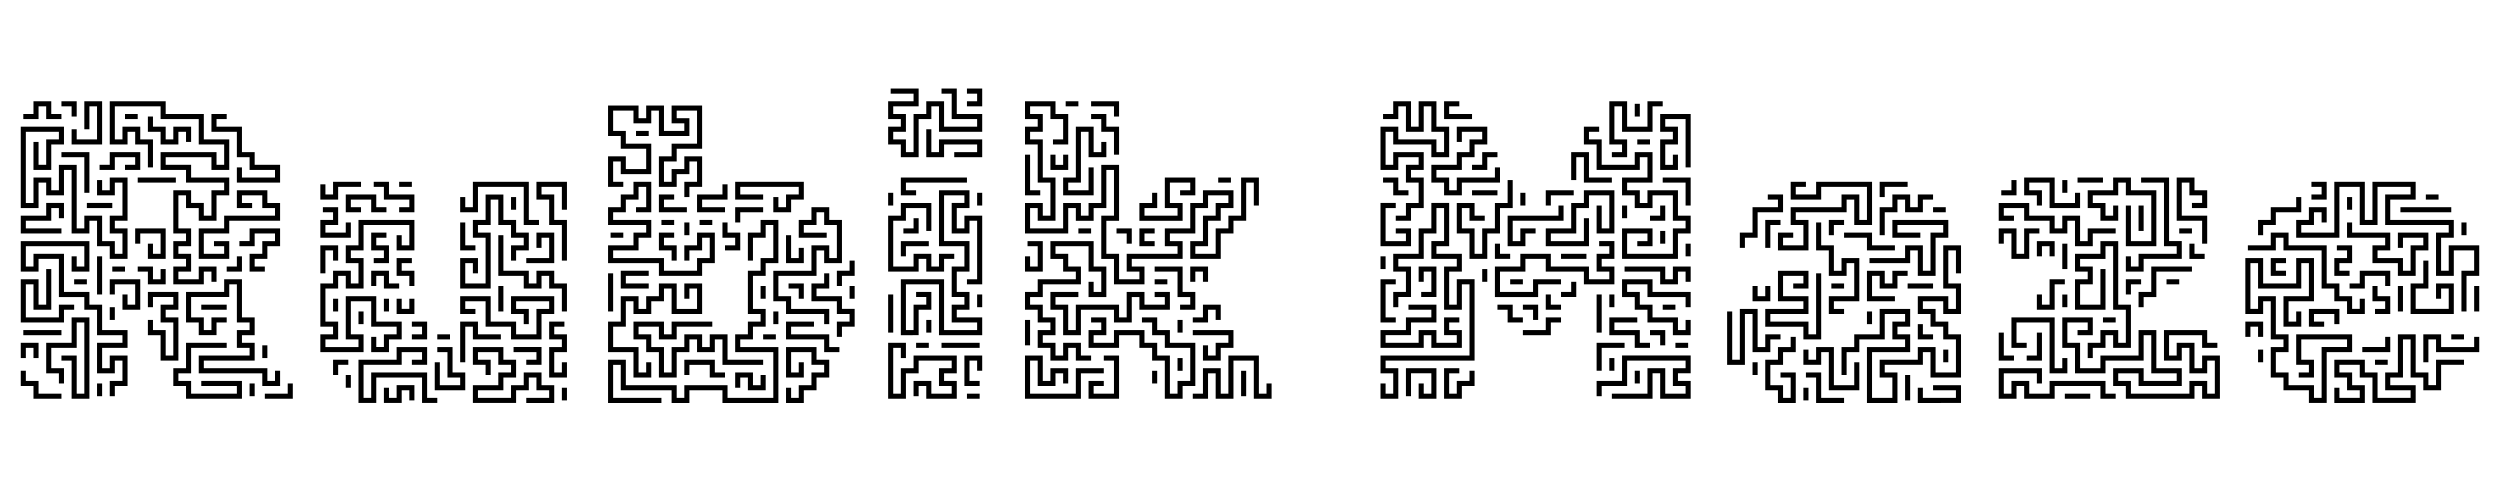 <svg width="82.6" height="16.59" viewBox="0 0 82.6 16.59" xmlns="http://www.w3.org/2000/svg"><path transform="translate(0 13.09) scale(.014 -.014)" d="m55 654v12h24v30h42v-30h24v-12h-36v30h-18v-30zm114 6v24h-24v12h36v-36zm0-66v36h12v-24h48v78h-18v-54h-12v66h42v-102zm240-330v42h30v18h-30v42h30v18h-30v102h42v-30h30v-30h18v60h30v18h-90v30h-60v42h132v-30h18v48h-60v60h-90v30h-108v-78h18v30h42v-30h30v-66h-12v54h-30v30h-18v-30h-42v102h132v-30h90v-60h60v-72h-42v30h-108v-18h60v-30h90v-42h-30v-60h-42v30h-30v30h-18v-78h30v-42h-30v-18h30v-42h-30v-18h48v30h42v-36h-12v24h-18v-30zm150 240v36h12v-24h78v18h-60v30h-30v60h-60v42h36v-12h-24v-18h60v-60h30v-30h60v-42zm-264 150v12h30v-12zm84-60v30h-30v36h12v-24h30v-30h18v30h42v-36h-12v24h-18v-30zm-120-270v30h-30v60h-18v-30h-42v150h-18v-60h-42v30h-18v-60h-42v192h102v-42h-30v-60h-42v66h12v-54h18v60h30v18h-78v-168h18v60h42v-30h18v60h42v-150h18v30h42v-60h30v-30h18v48h-30v42h30v78h-18v-30h-42v36h12v-24h18v30h42v-102h-30v-18h30v-72zm-24 210v12h24v30h72v-42h-36v12h24v18h-48v-30zm-36-54v84h-54v12h66v-96zm126 24v12h90v-12zm144-180v72h60v30h120v18h-30v30h-48v-18h24v-12h-36v42h72v-30h30v-42h-120v-30h-60v-48h48v18h-24v12h36v-42zm-264 120v12h60v-12zm-156-60v42h60v30h42v-36h-12v24h-18v-30h-60v-18h84v-12zm540-90v42h30v30h30v18h-48v-30h-36v12h24v30h72v-42h-30v-30h-30v-18h24v-12zm-240 30v36h12v-24h18v48h-48v-24h-12v36h72v-72zm-90-324v36h30v48h-18v-30h-42v72h60v18h-60v60h-30v30h-60v90h-48v-30h-42v72h162v-72h-42v36h12v-24h18v48h-138v-48h18v30h72v-90h60v-30h30v-60h60v-42h-60v-48h18v30h42v-72h-30v-24zm-30 240v90h12v-90zm306 54v12h24v24h12v-36zm-270 0v12h30v-12zm84-30v30h-24v12h36v-30h18v24h12v-36zm-300-90v102h42v-60h18v84h12v-96h-42v60h-18v-78h78v30h36v-12h-24v-30zm570-150v30h-150v42h120v18h-30v42h30v18h-30v90h-18v-30h-90v-48h30v-30h18v30h36v-12h-24v-30h-42v30h-30v72h90v30h42v-90h30v-42h-30v-18h30v-42h-120v-18h150v-30h18v24h12v-36zm-330 180v36h12v-24h18v48h-48v-24h-12v36h72v-72zm-114 60v12h30v-12zm204-180v60h-30v36h12v-24h30v-60h18v78h-30v42h30v18h-48v-24h-12v36h72v-42h-30v-18h30v-102zm96 120v12h60v-12zm-216-24v30h12v-30zm-90-186v90h-24v12h36v-90h18v168h-18v-60h-60v-48h30v-36h-12v24h-30v72h60v60h42v-192zm-114 150v12h90v-12zm-6-54v36h42v-36h-12v24h-18v-24zm390-96v30h-30v42h30v60h96v-12h-84v-60h-30v-18h30v-30h108v18h-84v12h96v-42zm180 96v30h12v-30zm-540-96v30h-30v36h12v-24h30v-30h54v-12zm150 6v30h12v-30zm360 0v30h12v-30zm36-6v12h54v24h12v-36z"/><path transform="translate(10.108 13.09) scale(.014 -.014)" d="m34 464v36h12v-24h18v30h66v-12h-54v-30zm186-30v12h24v18h-60v30h-24v12h36v-30h60v-42zm0 60v12h30v-12zm294-90v90h-108v-60h-42v36h12v-24h18v60h132v-90h24v-12zm90-84v84h-30v60h-30v42h72v-66h-12v54h-48v-18h30v-60h30v-96zm-510 114v42h72v-30h24v-12h-36v30h-48v-18h24v-12zm270-180v72h42v-36h-12v24h-18v-48h48v108h-30v42h30v60h42v-60h30v-30h30v-42h-30v-24h-12v36h30v18h-30v30h-30v60h-18v-60h-30v-18h30v-132zm120 186v30h12v-30zm-450-66v42h30v18h-24v12h36v-42h-30v-18h48v24h12v-36zm0-270v42h30v18h-30v102h30v30h42v-30h18v48h-30v42h30v60h132v-72h-42v36h12v-24h18v48h-108v-60h-30v-18h30v-72h-42v30h-18v-30h-30v-78h30v-42h-30v-18h78v18h-30v102h72v-60h60v-42h-30v-30h-42v36h12v-24h18v30h30v18h-60v60h-48v-78h30v-42zm330 240v66h12v-54h24v-12zm156-30v12h54v48h-18v-24h-12v36h42v-72zm-360 0v12h24v18h-30v42h36v-12h-24v-18h30v-42zm444-114v54h-30v30h-18v-30h-42v30h-60v96h12v-84h60v-30h18v30h42v-30h30v-66zm-570 90v66h42v-36h-12v24h-18v-54zm210-30v24h-30v42h36v-12h-24v-18h30v-36zm-60-6v30h-18v-24h-12v36h42v-30h24v-12zm270-54v60h12v-60zm30-66v30h-60v60h-48v-18h24v-12h-36v42h72v-60h60v-30h48v60h30v18h-78v-18h30v-36h-12v24h-30v42h102v-42h-30v-60zm-420 66v30h12v-30zm120 0v30h12v-30zm30-6v36h12v-24h18v24h12v-36zm-90-24v30h12v-30zm450-126v72h30v18h-30v42h36v-12h-24v-18h30v-42h-30v-48h18v24h12v-36zm-324 90v12h24v18h-24v12h36v-42zm114-54v96h42v-30h54v-12h-66v30h-18v-84zm-54 54v12h30v-12zm-186-150v102h90v30h72v-42h-36v12h24v18h-48v-30h-90v-78h18v60h132v-60h24v-12h-36v60h-108v-60zm180 30v66h12v-54h48v18h-30v60h-24v12h36v-60h30v-42zm90-30v42h60v30h30v18h-30v30h-48v-18h30v-36h-12v24h-30v42h72v-30h30v-42h-30v-30h-60v-18h78v30h30v30h42v-30h30v-42h-66v12h54v18h-30v30h-18v-30h-30v-30zm126 90v12h24v18h-54v12h66v-42zm-456-24v36h36v-12h-24v-24zm30-30v30h12v-30zm90-36v36h12v-24h18v30h42v-36h-12v24h-18v-30zm420 6v30h12v-30z"/><path transform="translate(19.544 13.09) scale(.014 -.014)" d="m219 470v36h30v48h-18v-30h-30v-30h-42v72h30v30h60v78h-48v-18h30v-42h-72v60h-18v-30h-42v30h-48v-48h30v-30h60v-72h-72v30h-18v-48h24v-12h-36v72h42v-30h48v48h-60v30h-30v72h72v-30h18v30h42v-60h48v18h-30v42h72v-102h-60v-30h-30v-48h18v30h30v30h42v-72h-30v-24zm-114 144v12h30v-12zm54-330v30h-120v42h60v30h30v18h-90v42h30v30h30v30h42v-72h-36v12h24v48h-18v-30h-30v-30h-30v-18h90v-42h-30v-30h-60v-18h120v-30h78v30h30v48h-18v-30h-30v-24h-12v36h30v30h42v-72h-30v-30zm270 150v36h12v-24h18v30h30v18h-138v-18h54v-12h-66v42h162v-42h-30v-30zm-180 0v42h60v24h12v-36h-60v-18h54v-12zm-90 0v42h36v-12h-24v-18h54v-12zm180-24v36h66v-12h-54v-24zm210-240v24h-90v30h-30v72h90v60h42v-30h18v78h-30v30h-18v-30h-30v-18h54v-12h-66v42h30v30h42v-30h30v-102h-42v30h-18v-60h-90v-48h30v-30h90v-36zm-294 234v12h30v-12zm-90 0v12h30v-12zm-126-420v102h42v-60h120v-30h18v30h102v-30h108v108h-90v42h30v30h30v18h-30v102h30v30h30v78h-18v-30h-30v-54h-12v66h30v30h42v-102h-30v-30h-30v-78h30v-42h-30v-30h-30v-18h90v-132h-132v30h-78v-30h-42v30h-120v60h-18v-78h114v-12zm276 360v12h24v18h-30v36h12v-24h30v-42zm-96 36v30h12v-30zm-30-60v24h-30v42h36v-12h-24v-18h30v-36zm-144 54v12h30v-12zm414-60v66h12v-54h18v24h12v-36zm120-54v36h30v24h12v-36h-30v-24zm-510-6v42h66v-12h-54v-18h54v-12zm510-114v36h30v18h-30v30h-60v42h30v24h12v-36h-30v-18h60v-30h30v-42h-30v-24zm-540 60v90h12v-90zm60-156v60h-60v72h30v60h42v-30h18v30h30v30h42v-60h48v48h-18v-24h-12v36h42v-72h-72v60h-18v-30h-30v-30h-42v30h-18v-60h-30v-48h60v-60h18v24h12v-36zm390 186v24h-24v12h36v-36zm-90 0v30h12v-30zm210 0v30h12v-30zm-180-60v30h12v-30zm-270-126v60h-30v30h-30v42h72v-30h18v30h96v-12h-84v-30h-42v30h-48v-18h30v-30h30v-60h18v60h30v30h42v-30h18v30h42v-60h84v-12h-96v60h-18v-30h-42v30h-18v-30h-30v-60zm390 60v30h-90v42h66v-12h-54v-18h90v-30h24v-12zm-144 30v12h30v-12zm54-150v36h12v-24h18v30h30v30h30v18h-30v30h-48v-48h18v24h12v-36h-42v72h72v-30h30v-42h-30v-30h-30v-30zm-180 60v30h-48v-24h-12v36h72v-30h24v-12zm90-30v30h-18v-24h-12v36h42v-30h18v24h12v-36z"/><path transform="translate(28.798 13.09) scale(.014 -.014)" d="m69 564v30h-30v42h30v18h-30v42h60v18h-54v12h66v-42h-60v-18h30v-42h-30v-18h30v-30h18v90h30v30h42v-60h78v18h-60v60h-24v12h36v-60h60v-42h-102v60h-18v-30h-30v-90zm156 120v12h24v18h-24v12h36v-42zm-96-120v66h12v-54h18v30h102v-42h-66v12h54v18h-78v-30zm-60-90v42h156v-12h-144v-18h24v-12zm0-330v132h102v-120h78v18h-60v42h30v18h-30v72h30v48h-60v132h72v-42h-30v-48h18v30h42v-162h-36v12h24v138h-18v-30h-42v72h30v18h-48v-108h60v-72h-30v-48h30v-42h-30v-18h60v-42h-102v120h-78v-108h18v60h30v18h-24v12h36v-42h-30v-60zm-30 306v30h12v-30zm210 0v30h12v-30zm-210-156v132h30v30h72v-66h-12v54h-48v-30h-30v-108h48v30h42v-30h18v30h36v-12h-24v-30h-42v30h-18v-30zm36 90v12h24v24h12v-36zm-6-54v36h66v-12h-54v-24zm-30-180v90h12v-90zm210 60v30h12v-30zm-120-60v30h12v-30zm-90-156v132h42v-36h-12v24h-18v-108h18v60h30v30h102v-42h-30v-18h30v-42h-72v30h-18v-24h-12v36h42v-30h48v18h-30v42h30v18h-78v-30h-30v-60zm66 120v12h30v-12zm60 0v12h90v-12zm54-90v72h42v-36h-12v24h-18v-48h24v-12zm6-30v12h30v-12z"/><path transform="translate(33.32 13.09) scale(.014 -.014)" d="m249 264v60h-30v102h30v108h-18v-90h-30v-30h-42v30h-18v-60h-102v72h42v-30h18v78h-30v90h-30v42h30v18h-30v42h72v-30h30v-72h-36v12h24v48h-30v30h-48v-18h30v-42h-30v-18h30v-90h30v-102h-42v30h-18v-48h78v60h42v-30h18v30h30v90h42v-132h-30v-78h30v-60h48v18h-30v42h120v18h-30v42h60v60h30v30h72v-42h-30v-30h-30v-60h-30v-18h48v60h30v30h30v90h42v-66h-12v54h-18v-90h-30v-30h-30v-60h-72v42h30v60h30v30h30v18h-48v-30h-30v-60h-60v-18h30v-42h-120v-18h30v-42zm-114 420v12h30v-12zm114-24v24h-54v12h66v-36zm0-90v54h-30v30h-24v12h36v-30h30v-66zm-120-96v42h30v120h42v-60h18v24h12v-36h-42v60h-18v-120h-30v-18h48v54h12v-66zm-90 0v96h12v-84h24v-12zm60 60v36h12v-24h18v24h12v-36zm210-120v42h30v24h12v-36h-30v-18h78v18h-30v72h72v-42h-36v12h24v18h-48v-48h30v-42zm186 90v12h30v-12zm-330-120v12h30v-12zm114-24v24h-24v12h36v-36zm30-6v42h36v-12h-24v-18h24v-12zm-270-60v36h12v-24h18v48h-24v12h36v-72zm60-210v30h-30v42h30v18h-30v30h-30v42h30v30h90v18h-30v30h-30v42h102v-60h30v-72h-42v36h12v-24h18v48h-30v60h-78v-18h30v-30h30v-42h-90v-30h-30v-18h30v-30h30v-42h-30v-18h30v-30h18v30h42v-30h24v-12h-36v30h-18v-30zm306 120v12h24v18h-30v60h-54v12h66v-60h30v-42zm24 66v36h42v-36h-12v24h-18v-24zm-84-6v12h30v-12zm-216-120v60h-30v42h66v-12h-54v-18h30v-60h18v60h102v-30h18v60h42v-30h48v18h-24v12h36v-42h-72v30h-18v-60h-42v30h-78v-60zm306 30v12h24v30h42v-36h-12v24h-18v-30zm-66-180v90h-30v30h-30v30h-48v-30h-72v42h30v18h-24v12h36v-42h-30v-18h48v30h72v-30h30v-30h30v-90h18v30h30v78h-60v30h-30v30h-24v12h36v-30h30v-30h60v-102h-30v-30zm-330 126v60h12v-60zm360 30v30h12v-30zm60-66v36h12v-24h18v30h30v18h-84v12h96v-42h-30v-30zm-420-90v102h42v-60h18v30h42v-36h-12v24h-18v-30h-42v60h-18v-78h108v60h66v-12h-54v-60zm150 0v42h36v-12h-24v-18h48v78h-24v12h36v-102zm246 0v12h24v60h42v-60h18v90h72v-90h18v24h12v-36h-42v90h-48v-90h-42v60h-18v-60zm-36 66v30h12v-30zm-60-30v30h12v-30zm210-30v60h12v-60z"/><path transform="translate(44.926 13.09) scale(.014 -.014)" d="m85 414v12h24v30h30v48h-30v42h30v18h-48v-30h-42v102h42v-30h90v-30h18v48h-30v60h-18v-60h-42v60h-18v-30h-36v12h24v30h42v-60h18v60h42v-60h30v-72h-42v30h-90v30h-18v-78h18v30h72v-42h-30v-18h30v-72h-30v-30zm114 240v42h36v-12h-24v-18h54v-12zm396-90v12h24v18h-30v102h42v-60h48v60h36v-12h-24v-60h-72v60h-18v-78h30v-42zm54 96v30h12v-30zm60-126v72h30v18h-30v42h72v-126h-12v114h-48v-18h30v-42h-30v-48h18v24h12v-36zm-510-60v30h-30v42h60v30h30v30h30v18h-48v-24h-12v36h72v-42h-30v-30h-30v-30h-60v-18h30v-30h18v30h90v24h12v-36h-90v-30zm420-150v72h72v-42h-36v12h24v18h-48v-48h108v60h30v18h-30v60h-48v-30h-42v30h-30v42h60v48h-18v-30h-102v60h-30v42h36v-12h-24v-18h30v-60h78v30h42v-72h-60v-18h30v-30h18v30h72v-60h30v-42h-30v-60zm36 270v12h30v-12zm-390-60v12h24v30h36v-12h-24v-30zm264-30v60h-18v-54h-12v66h42v-60h54v-12zm240-54v54h-54v12h66v-66zm-690 24v30h-24v12h36v-30h24v-12zm180-150v60h-30v72h42v-30h24v-12h-36v30h-18v-48h30v-60h18v60h30v60h30v54h12v-66h-30v-60h-30v-60zm6 150v12h60v-12zm174-24v36h66v-12h-54v-24zm0-96v42h60v60h30v30h72v-102h-42v66h12v-54h18v78h-48v-30h-30v-60h-60v-18h78v54h12v-66zm-60 96v30h12v-30zm-330-456v36h12v-24h18v48h-30v42h210v168h-18v-60h-42v102h30v18h-60v42h30v78h-18v-60h-30v-60h-60v-18h30v-72h-30v-24h-12v36h30v48h-30v42h60v60h30v60h42v-102h-30v-18h60v-42h-30v-78h18v60h42v-192h-210v-18h30v-72zm0 360v102h36v-12h-24v-78h48v18h-24v12h36v-42zm300 0v72h120v24h12v-36h-120v-48h18v30h36v-12h-24v-30zm270 66v30h12v-30zm66-6v12h24v24h12v-36zm24-54v30h12v-30zm-390-126v72h60v30h72v-30h90v-30h48v18h-30v42h30v18h-24v12h36v-42h-30v-18h30v-42h-72v30h-90v30h-48v-30h-60v-48h78v30h66v-12h-54v-30zm450 96v30h12v-30zm-450-6v36h12v-24h24v-12zm156 0v12h60v-12zm-426-24v30h12v-30zm96-66v12h24v48h-18v-24h-12v36h42v-72zm564 30v30h-84v12h96v-30h18v30h42v-36h-12v24h-18v-30zm-420 6v30h12v-30zm-240-96v102h36v-12h-24v-78h24v-12zm306 90v12h30v-12zm384-120v30h-60v30h-30v30h-30v42h72v-30h90v-36h-12v24h-90v30h-48v-18h30v-30h30v-30h60v-30h18v24h12v-36zm-264 90v12h24v24h12v-36zm-36-30v36h12v-24h24v-12zm120-54v90h12v-90zm30 60v30h12v-30zm126-6v12h30v-12zm-306-24v24h-24v12h36v-36zm-360-66v42h60v30h60v18h-54v12h66v-42h-60v-30h-60v-18h78v30h42v-30h48v18h-30v42h36v-12h-24v-18h30v-42h-72v30h-18v-30zm300 60v30h-24v12h36v-30h24v-12zm300-60v30h-60v42h66v-12h-54v-18h60v-30h24v-12zm-264 30v12h54v30h36v-12h-24v-30zm324-24v24h-24v12h36v-36zm-150-60v66h66v-12h-54v-54zm186 54v12h30v-12zm-150-120v12h84v60h42v-60h48v18h-30v42h30v18h-138v-60h-60v-24h-12v36h60v60h162v-42h-30v-18h30v-42h-72v60h-18v-60zm-6 66v30h12v-30zm-450-66v36h12v-24h18v48h-48v-54h-12v66h72v-72zm60 0v72h36v-12h-24v-48h18v30h30v24h12v-36h-30v-30zm450 36v30h12v-30z"/><path transform="translate(56.91 13.09) scale(.014 -.014)" d="m131 344v42h36v-12h-24v-18h48v48h-30v42h120v30h42v-60h18v78h-108v-30h-72v42h36v-12h-24v-18h48v30h132v-102h-42v60h-18v-30h-120v-18h30v-72zm240 126v36h66v-12h-54v-24zm-330-120v36h30v60h60v18h-24v12h36v-42h-60v-60h-30v-24zm330 30v66h30v30h42v-30h18v30h36v-12h-24v-30h-42v30h-18v-30h-30v-54zm126 54v12h30v-12zm-396-84v66h36v-12h-24v-54zm150 30v36h36v-12h-24v-24zm210-96v60h-18v-30h-96v12h84v30h42v-60h18v90h30v18h-108v-18h54v-12h-66v42h132v-42h-30v-90zm-210-90v42h60v78h-18v-30h-42v60h-30v66h12v-54h30v-60h18v30h42v-102h-60v-18h24v-12zm90 150v30h-54v12h66v-30h54v-12zm0-360v132h90v18h-30v42h30v18h-48v-60h-60v-30h-30v-54h-12v66h30v30h60v60h72v-42h-30v-18h30v-42h-90v-108h48v48h-30v42h90v30h42v-60h48v78h-30v30h-30v30h-30v42h72v-30h18v48h-30v102h42v-66h-12v54h-18v-78h30v-72h-42v30h-48v-18h30v-30h30v-30h30v-102h-72v60h-18v-30h-90v-18h30v-72zm-150 150v30h-90v42h90v18h-60v72h72v-42h-36v12h24v18h-48v-48h60v-42h-90v-18h90v-30h18v144h12v-156zm150 90v72h42v-30h18v30h36v-12h-24v-30h-42v30h-18v-48h54v-12zm-84 30v12h30v-12zm180 0v12h60v-12zm-366-30v36h12v-24h18v24h12v-36zm-60-150v126h12v-114h18v120h42v-90h18v30h36v-12h-24v-30h-42v90h-18v-120zm330 96v30h12v-30zm120-36v36h12v-24h24v-12zm-330-150v30h-30v72h30v30h30v24h12v-36h-30v-30h-30v-48h30v-30h18v48h-24v12h36v-72zm120 30v90h-18v-30h-42v36h12v-24h18v30h42v-90h48v54h12v-66zm270 66v30h12v-30zm-450-30v30h12v-30zm150-66v60h-24v12h36v-60h54v-12zm210 6v60h12v-60zm30-6v36h12v-24h78v18h-54v12h66v-42zm-270 6v30h12v-30z"/><path transform="translate(65.618 13.09) scale(.014 -.014)" d="m150 444v60h-48v-18h30v-36h-12v24h-30v42h72v-60h48v24h12v-36zm66 60v12h60v-12zm114-150v96h12v-84h48v108h-60v30h-18v-30h-60v-18h30v-30h18v24h12v-36h-42v30h-30v42h60v30h42v-30h60v-132zm0-60v36h12v-24h18v30h90v18h-30v150h-54v12h66v-150h30v-42h-90v-30zm180 66v54h-60v102h42v-30h30v-42h-36v12h24v18h-30v30h-18v-78h60v-66zm-474 114v12h24v24h12v-36zm144 6v30h12v-30zm30-126v60h-18v-30h-42v30h-60v30h-48v-18h24v-12h-36v42h72v-30h60v-30h18v30h42v-60h18v30h66v-12h-54v-30zm150 36v60h12v-60zm-300-66v60h-18v-24h-12v36h42v-60h18v60h36v-12h-24v-60zm396 60v12h30v-12zm-336-54v36h42v-36h-12v24h-18v-24zm120-240v36h30v30h42v-30h18v78h-30v150h-18v-30h-60v-18h30v-42h-30v-48h48v84h12v-96h-72v72h30v18h-30v42h60v30h42v-150h30v-102h-42v30h-18v-30h-30v-24zm240 234v36h12v-24h24v-12zm-300-24v60h12v-60zm180-90v36h30v60h96v-12h-84v-60h-30v-24zm-240-6v36h12v-24h18v60h36v-12h-24v-60zm210 36v36h36v-12h-24v-24zm96 24v12h30v-12zm-246-54v30h12v-30zm-30-156v120h-78v-48h24v-12h-36v72h102v-120h18v24h12v-36zm126 120v12h30v-12zm54-180v30h-30v42h72v-30h78v18h-60v90h-18v-60h-90v-30h-72v60h-30v72h72v-42h-36v12h24v18h-48v-48h30v-60h48v30h90v60h42v-90h60v-42h-102v30h-48v-18h30v-30h138v30h42v-30h18v78h-18v-30h-42v60h-18v-30h-42v72h102v-30h24v-12h-36v30h-78v-48h18v30h42v-60h18v30h42v-102h-42v30h-18v-30zm-234 90v12h24v54h12v-66zm-66 0v66h12v-54h24v-12zm0-90v72h102v-36h-12v24h-78v-48h18v30h42v-30h48v30h132v-30h24v-12h-36v30h-108v-30h-72v30h-18v-30zm156 0v12h60v-12z"/><path transform="translate(73.878 13.09) scale(.014 -.014)" d="m532 200v96h30v48h-48v-60h-42v102h30v18h-150v72h60v18h-78v-90h-42v90h-48v-120h-102v42h30v30h42v-36h-12v24h-18v-30h-30v-18h78v120h72v-90h18v90h102v-42h-60v-48h150v-42h-30v-78h18v60h72v-72h-30v-84zm-354 264v12h24v18h-24v12h36v-42zm270 0v12h30v-12zm-396-84v36h30v30h60v24h12v-36h-60v-30h-30v-24zm210 60v30h12v-30zm126-6v12h120v-12zm-6-150v30h-60v42h30v18h-90v36h12v-24h90v-42h-30v-18h60v-30h18v60h30v18h-48v-24h-12v36h72v-42h-30v-60zm150 96v30h12v-30zm-270-186v30h-30v30h-30v90h-90v30h-18v-30h-66v12h54v30h42v-30h90v-90h30v-30h30v-30h18v24h12v-36zm-30 90v42h30v18h-24v12h36v-42h-30v-18h24v-12zm-60-300v30h-60v30h-30v72h30v18h-30v90h-18v-30h-42v132h42v-60h78v60h42v-102h-60v-48h18v24h12v-36h-42v72h60v78h-18v-60h-102v60h-18v-108h18v30h42v-90h30v-42h-30v-48h30v-30h60v-30h18v120h60v18h-108v-48h30v-42h-36v12h24v18h-30v72h132v-42h-60v-120zm-90 300v42h36v-12h-24v-18h24v-12zm330-90v72h30v54h12v-66h-30v-48h78v48h-18v-24h-12v36h42v-72zm-144 60v12h24v30h72v-36h-12v24h-48v-30zm294-54v60h12v-60zm-234-6v12h24v18h-30v36h12v-24h30v-42zm54 6v60h12v-60zm-210-36v42h72v-36h-12v24h-48v-18h24v-12zm-150-24v36h42v-36h-12v24h-18v-24zm210-156v36h12v-24h48v18h-30v30h-30v42h72v-30h30v-60h78v18h-60v42h30v90h42v-90h30v-30h18v60h66v-12h-54v-60h-42v30h-30v90h-18v-90h-30v-18h60v-42h-102v60h-30v30h-48v-18h30v-30h30v-42zm210 96v66h42v-30h78v24h12v-36h-102v30h-18v-54zm66 54v12h30v-12zm-210-30v12h54v24h12v-36zm-246-24v30h12v-30zm276-6v12h30v-12z"/></svg>